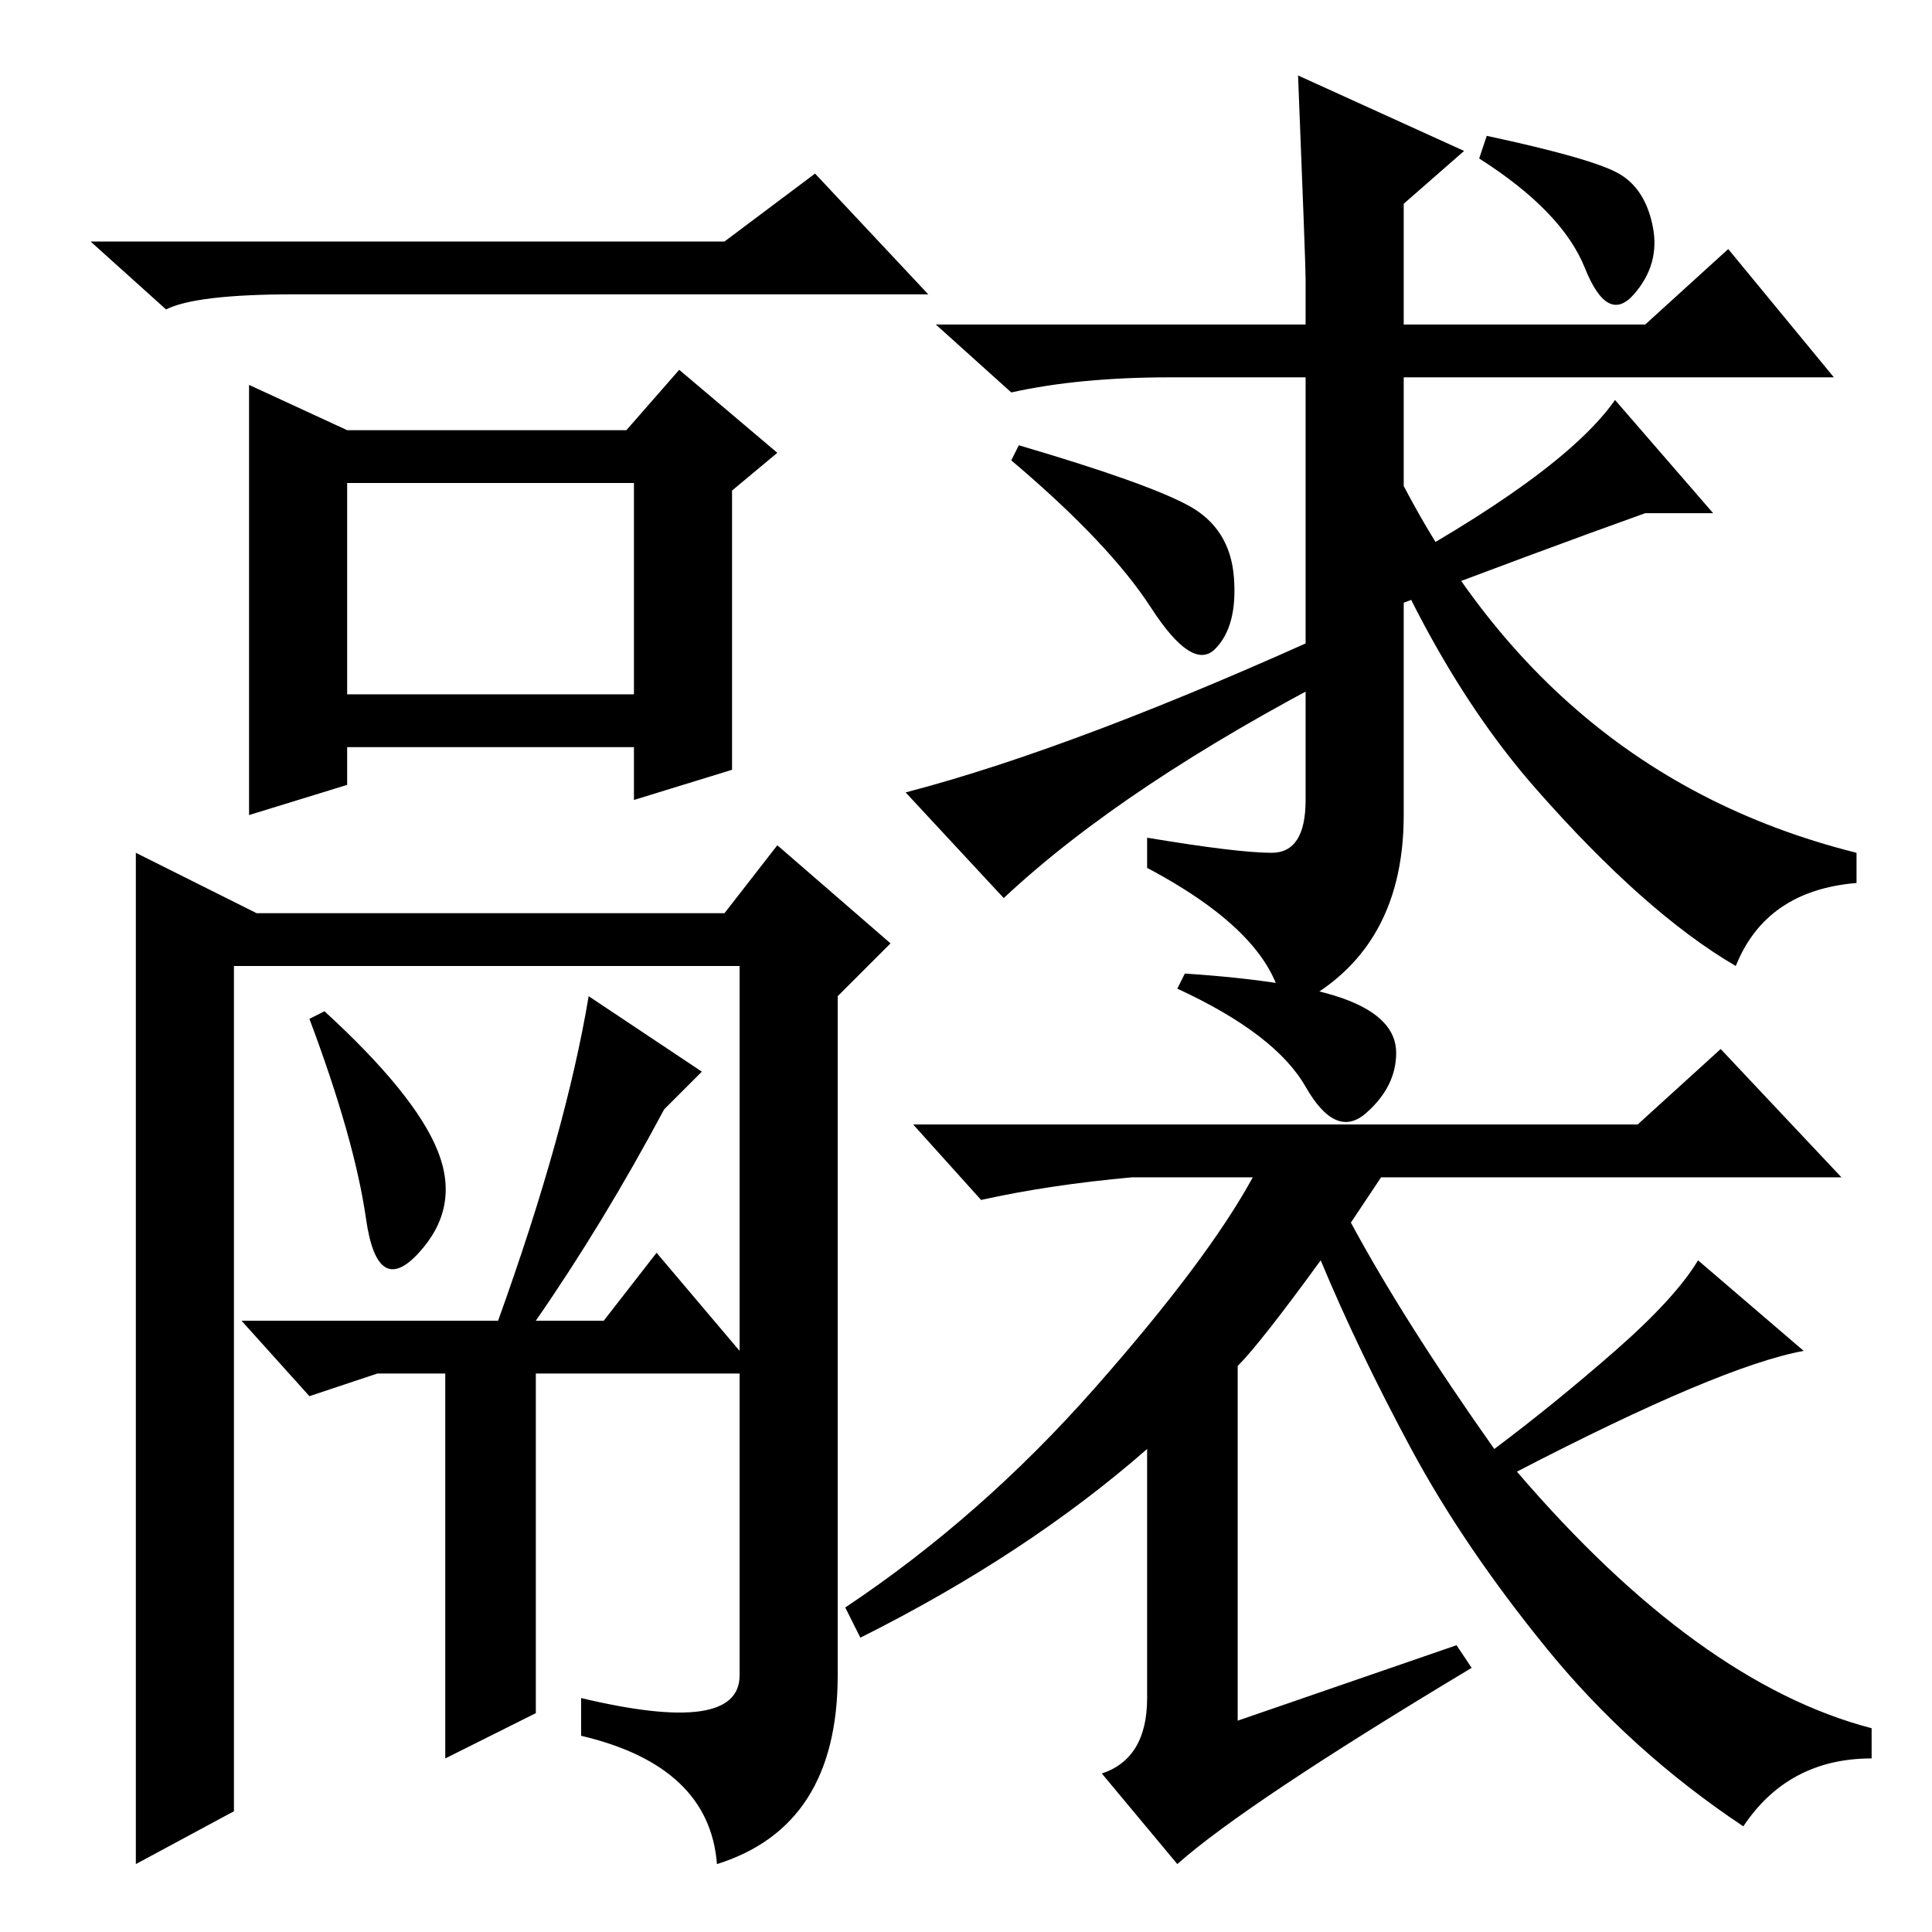 <?xml version="1.0" standalone="no"?>
<!DOCTYPE svg PUBLIC "-//W3C//DTD SVG 1.1//EN" "http://www.w3.org/Graphics/SVG/1.1/DTD/svg11.dtd" >
<svg xmlns="http://www.w3.org/2000/svg" xmlns:xlink="http://www.w3.org/1999/xlink" version="1.1" viewBox="0 -36 256 256">
  <g transform="matrix(1 0 0 -1 0 220)">
   <path fill="currentColor"
d="M96 224l12 9l15 -16h-84q-13 0 -17 -2l-10 9h84zM46 192v-28h38v28h-38zM33 205l13 -6h37l7 8l13 -11l-6 -5v-37l-13 -4v7h-38v-5l-13 -4v57zM48.5 94.5q-1.5 10.5 -7.5 26.5l2 1q12 -11 15 -18.5t-2.5 -13.5t-7 4.5zM78 124l15 -10l-5 -5q-8 -15 -17 -28h9l7 9l11 -13
v51h-67v-112l-13 -7v134l16 -8h62l7 9l15 -13l-7 -7v-90q0 -20 -16 -25q-1 13 -18 17v5q21 -5 21 3v40h-27v-45l-12 -6v51h-9l-9 -3l-9 10h34q9 25 12 43zM197 238q14 -3 17.5 -5t4.5 -7t-2.5 -9t-6.5 3.5t-14 14.5zM135 197q17 -5 22.5 -8t6 -9.5t-2.5 -9.5t-8.5 5.5
t-18.5 19.5zM178.5 123.5q6.5 -2.5 6.5 -7t-4 -8t-8 3.5t-17 13l1 2q15 -1 21.5 -3.5zM164 75v-47l29 10l2 -3q-30 -18 -39 -26l-10 12q6 2 6 10v33q-16 -14 -38 -25l-2 4q18 12 33 29t21 28h-16q-11 -1 -20 -3l-9 10h96l11 10l16 -17h-61l-4 -6q7 -13 19 -30q8 6 16 13
t11 12l14 -12q-11 -2 -38 -16q24 -28 47 -34v-4q-11 0 -17 -9q-15 10 -26 23.5t-18 26.5t-12 25q-8 -11 -11 -14zM186 148q0 -19 -16 -26q-1 10 -18 19v4q12 -2 16.5 -2t4.5 7v69q0 2 -1 27l22 -10l-8 -7v-24v-57zM182 200q20 -46 64 -57v-4q-12 -1 -16 -11
q-12 7 -26.5 23.5t-24.5 43.5zM181 179q26 14 33 24l13 -15h-9q-14 -5 -35 -13zM218 213l11 10l14 -17h-70h-18q-12 0 -21 -2l-10 9h94zM178 167q-29 -15 -45 -30l-13 14q23 6 58 22v-6z" />
  </g>

</svg>
